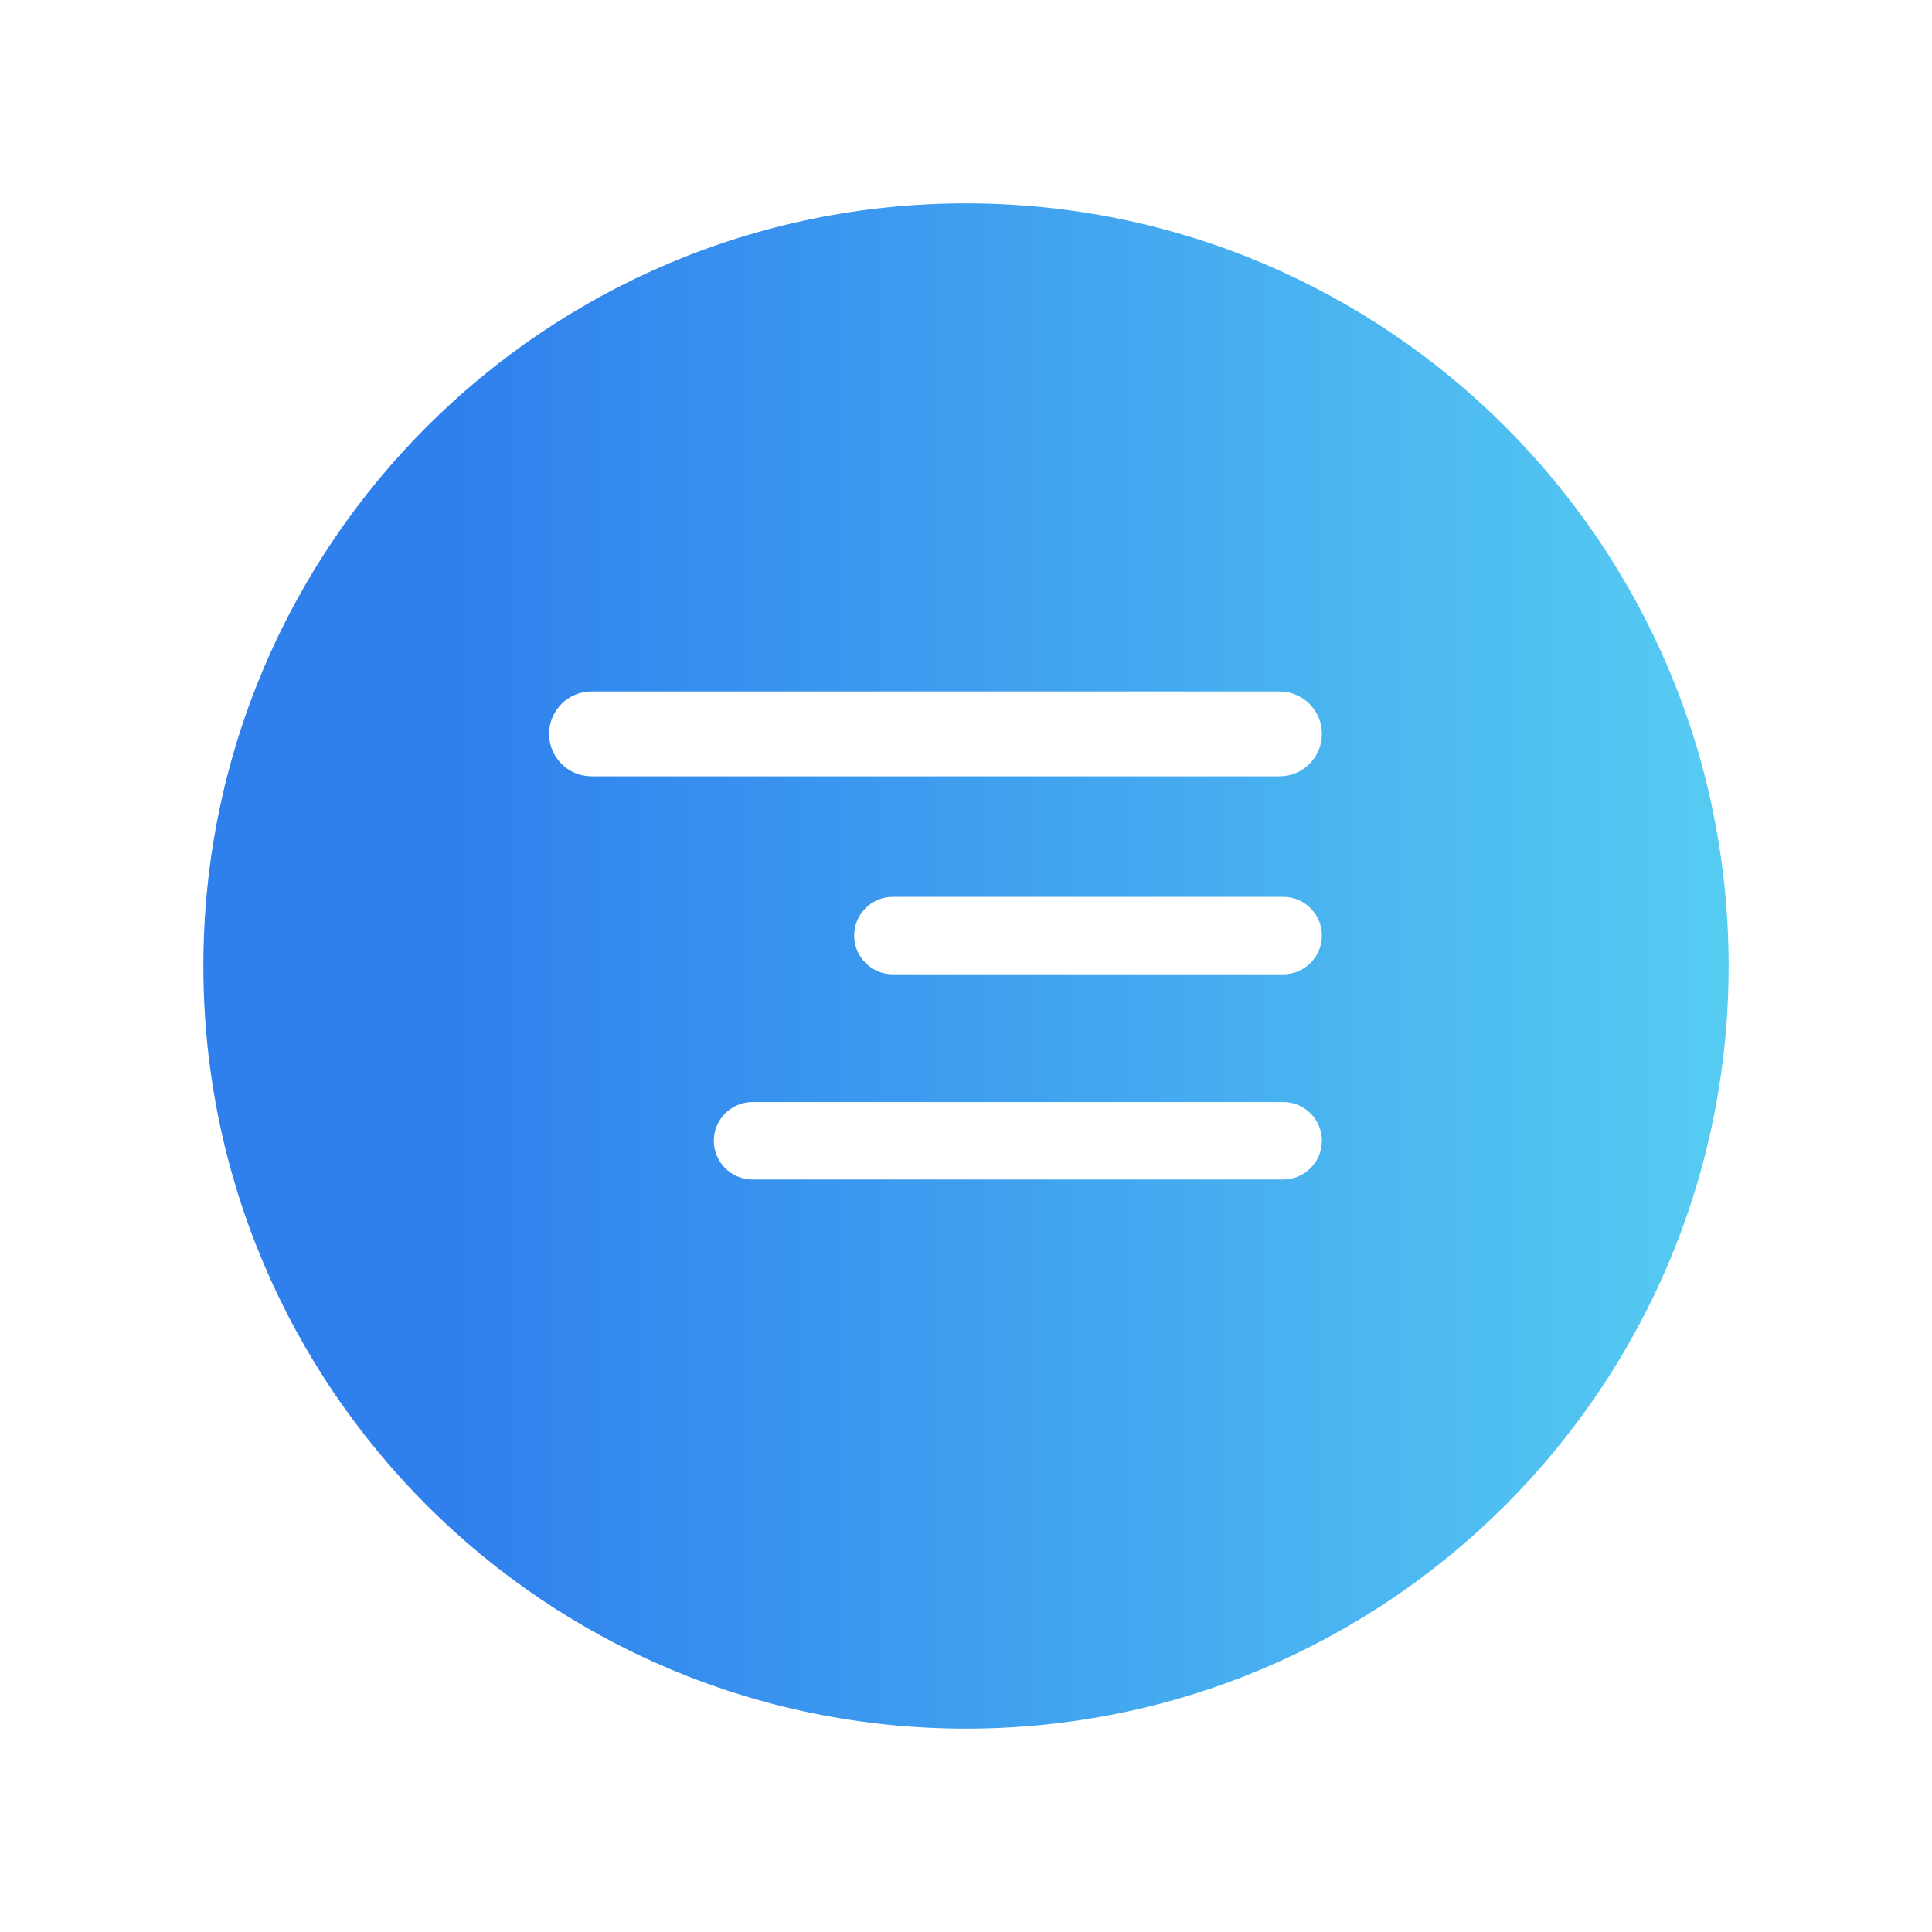 <svg width="95" height="95" viewBox="0 0 95 95" version="1.1" xmlns="http://www.w3.org/2000/svg" xmlns:xlink="http://www.w3.org/1999/xlink">
<title>Menu Button</title>
<desc>Created using Figma</desc>
<g id="Canvas" transform="translate(-12550 -5962)">
<g id="Menu Button">
<g id="Ellipse 6" filter="url(#filter0_d)">
<use xlink:href="#path0_fill" transform="translate(12558 5970)" fill="url(#paint0_linear)"/>
</g>
<g id="Line">
<use xlink:href="#path1_fill" transform="translate(12585.1 6016.19)" fill="#FFFFFF"/>
</g>
<g id="Line">
<use xlink:href="#path2_fill" transform="translate(12592 6006.1)" fill="#FFFFFF"/>
</g>
<g id="Line">
<use xlink:href="#path3_fill" transform="translate(12577 5996)" fill="#FFFFFF"/>
</g>
</g>
</g>
<defs>
<filter id="filter0_d" filterUnits="userSpaceOnUse" x="12550" y="5962" width="95" height="95" color-interpolation-filters="sRGB">
<feFlood flood-opacity="0" result="BackgroundImageFix"/>
<feColorMatrix in="SourceAlpha" type="matrix" values="0 0 0 0 0 0 0 0 0 0 0 0 0 0 0 0 0 0 255 0"/>
<feOffset dx="2" dy="2"/>
<feGaussianBlur stdDeviation="5"/>
<feColorMatrix type="matrix" values="0 0 0 0 0.035 0 0 0 0 0.043 0 0 0 0 0.067 0 0 0 0.25 0"/>
<feBlend mode="normal" in2="BackgroundImageFix" result="effect1_dropShadow"/>
<feBlend mode="normal" in="SourceGraphic" in2="effect1_dropShadow" result="shape"/>
</filter>
<linearGradient id="paint0_linear" x1="0" y1="0" x2="1" y2="0" gradientUnits="userSpaceOnUse" gradientTransform="matrix(-62.5 -2.24511e-07 2.24513e-07 -62.5 75 69.25)">
<stop offset="0" stop-color="#56CCF2"/>
<stop offset="1" stop-color="#2F80ED"/>
</linearGradient>
<path id="path0_fill" d="M 75 37.5C 75 58.211 58.211 75 37.5 75C 16.789 75 0 58.211 0 37.5C 0 16.789 16.789 0 37.5 0C 58.211 0 75 16.789 75 37.5Z"/>
<path id="path1_fill" d="M 0 1.904C 0 0.852 0.852 0 1.904 0L 27.996 0C 29.047 0 29.9 0.852 29.9 1.904C 29.9 2.955 29.047 3.808 27.996 3.808L 1.904 3.808C 0.852 3.808 0 2.955 0 1.904Z"/>
<path id="path2_fill" d="M 0 1.904C 0 0.852 0.852 0 1.904 0L 21.096 0C 22.147 0 23 0.852 23 1.904C 23 2.955 22.147 3.808 21.096 3.808L 1.904 3.808C 0.852 3.808 0 2.955 0 1.904Z"/>
<path id="path3_fill" d="M 0 2.087C 0 0.934 0.934 0 2.087 0L 35.913 0C 37.066 0 38 0.934 38 2.087C 38 3.24 37.066 4.174 35.913 4.174L 2.087 4.174C 0.934 4.174 0 3.24 0 2.087Z"/>
</defs>
</svg>
